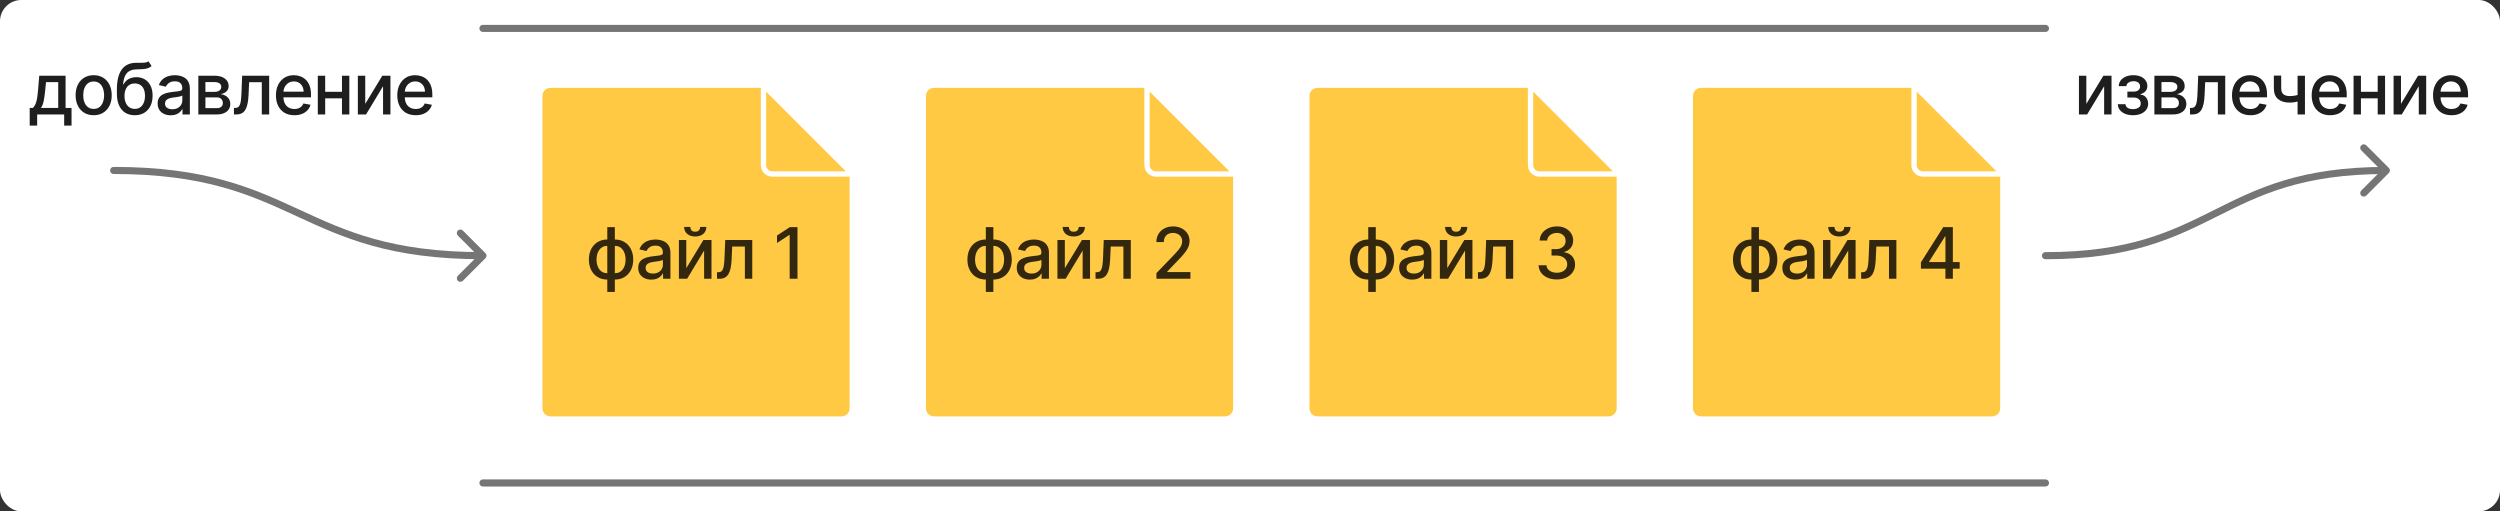 <svg width="1408" height="288" viewBox="0 0 1408 288" fill="none" xmlns="http://www.w3.org/2000/svg">
    <rect x="0" y="0" width="1408" height="288" fill="#333333" stroke="none"/>
    <rect width="1408" height="288" rx="12" fill="white"/>
    <path d="M428.5 49.5V93C428.5 96.589 431.411 99.5 435 99.5H478.5V230C478.5 232.486 476.486 234.5 474 234.5H310C307.592 234.5 305.626 232.609 305.506 230.231L305.5 230V54C305.5 51.514 307.514 49.5 310 49.5H428.5ZM476.379 96.5H435C433.067 96.5 431.5 94.933 431.5 93V51.621L476.379 96.5Z" fill="#FFC943"/>
    <path d="M342.03 164.429V127.909H346.277V164.429H342.03ZM342.03 157.44C340.487 157.44 339.08 157.175 337.812 156.645C336.543 156.105 335.449 155.338 334.53 154.344C333.612 153.349 332.901 152.161 332.4 150.778C331.907 149.396 331.661 147.866 331.661 146.19C331.661 144.495 331.907 142.956 332.4 141.574C332.901 140.191 333.612 139.003 334.53 138.009C335.449 137.014 336.543 136.247 337.812 135.707C339.08 135.168 340.487 134.898 342.03 134.898H343.081V157.44H342.03ZM342.03 153.861H342.627V138.477H342.03C341.008 138.477 340.117 138.686 339.36 139.102C338.602 139.509 337.972 140.073 337.471 140.793C336.969 141.503 336.59 142.322 336.334 143.25C336.088 144.178 335.965 145.158 335.965 146.19C335.965 147.573 336.187 148.847 336.633 150.011C337.078 151.167 337.75 152.099 338.65 152.81C339.549 153.51 340.676 153.861 342.03 153.861ZM346.277 157.44H345.212V134.898H346.277C347.821 134.898 349.227 135.168 350.496 135.707C351.765 136.247 352.854 137.014 353.763 138.009C354.682 139.003 355.387 140.191 355.88 141.574C356.382 142.956 356.633 144.495 356.633 146.19C356.633 147.866 356.382 149.396 355.88 150.778C355.387 152.161 354.682 153.349 353.763 154.344C352.854 155.338 351.765 156.105 350.496 156.645C349.227 157.175 347.821 157.44 346.277 157.44ZM346.277 153.861C347.3 153.861 348.19 153.662 348.948 153.264C349.705 152.857 350.335 152.298 350.837 151.588C351.339 150.868 351.713 150.049 351.959 149.131C352.205 148.203 352.329 147.223 352.329 146.19C352.329 144.817 352.106 143.548 351.661 142.384C351.225 141.209 350.558 140.267 349.658 139.557C348.758 138.837 347.632 138.477 346.277 138.477H345.667V153.861H346.277ZM366.821 157.483C365.439 157.483 364.189 157.227 363.071 156.716C361.954 156.195 361.069 155.442 360.415 154.457C359.771 153.473 359.449 152.265 359.449 150.835C359.449 149.604 359.686 148.591 360.159 147.795C360.633 147 361.272 146.37 362.077 145.906C362.882 145.442 363.782 145.092 364.776 144.855C365.77 144.618 366.784 144.438 367.816 144.315C369.123 144.164 370.183 144.041 370.998 143.946C371.812 143.842 372.404 143.676 372.773 143.449C373.142 143.222 373.327 142.852 373.327 142.341V142.241C373.327 141.001 372.977 140.04 372.276 139.358C371.585 138.676 370.552 138.335 369.179 138.335C367.749 138.335 366.623 138.652 365.799 139.287C364.984 139.912 364.421 140.608 364.108 141.375L360.117 140.466C360.59 139.14 361.282 138.07 362.191 137.256C363.109 136.432 364.165 135.835 365.358 135.466C366.552 135.087 367.806 134.898 369.123 134.898C369.994 134.898 370.917 135.002 371.892 135.21C372.877 135.409 373.796 135.778 374.648 136.318C375.51 136.858 376.215 137.63 376.765 138.634C377.314 139.628 377.588 140.92 377.588 142.511V157H373.441V154.017H373.27C372.996 154.566 372.584 155.106 372.034 155.636C371.485 156.167 370.78 156.607 369.918 156.957C369.056 157.308 368.024 157.483 366.821 157.483ZM367.745 154.074C368.919 154.074 369.923 153.842 370.756 153.378C371.599 152.914 372.238 152.308 372.674 151.56C373.119 150.802 373.341 149.992 373.341 149.131V146.318C373.19 146.47 372.896 146.612 372.461 146.744C372.034 146.867 371.547 146.976 370.998 147.071C370.448 147.156 369.913 147.237 369.392 147.312C368.872 147.379 368.436 147.436 368.086 147.483C367.262 147.587 366.509 147.762 365.827 148.009C365.155 148.255 364.615 148.61 364.208 149.074C363.81 149.528 363.611 150.134 363.611 150.892C363.611 151.943 363.999 152.739 364.776 153.278C365.552 153.809 366.542 154.074 367.745 154.074ZM386.527 151.048L396.144 135.182H400.718V157H396.556V141.119L386.982 157H382.365V135.182H386.527V151.048ZM394.326 127.795H397.82C397.82 129.396 397.252 130.698 396.115 131.702C394.989 132.696 393.464 133.193 391.542 133.193C389.629 133.193 388.109 132.696 386.982 131.702C385.855 130.698 385.292 129.396 385.292 127.795H388.772C388.772 128.506 388.98 129.135 389.397 129.685C389.813 130.224 390.528 130.494 391.542 130.494C392.536 130.494 393.246 130.224 393.672 129.685C394.108 129.145 394.326 128.515 394.326 127.795ZM403.829 157L403.815 153.321H404.596C405.202 153.321 405.709 153.193 406.116 152.938C406.533 152.672 406.874 152.227 407.139 151.602C407.404 150.977 407.608 150.116 407.75 149.017C407.892 147.909 407.996 146.517 408.062 144.841L408.446 135.182H423.673V157H419.511V138.847H412.38L412.039 146.261C411.954 148.061 411.77 149.633 411.485 150.977C411.211 152.322 410.808 153.444 410.278 154.344C409.748 155.234 409.066 155.902 408.233 156.347C407.399 156.782 406.386 157 405.193 157H403.829ZM449.143 127.909V157H444.74V132.312H444.569L437.609 136.858V132.653L444.867 127.909H449.143Z" fill="black" fill-opacity="0.8"/>
    <path d="M644.5 49.5V93C644.5 96.589 647.411 99.5 651 99.5H694.5V230C694.5 232.486 692.486 234.5 690 234.5H526C523.592 234.5 521.626 232.609 521.506 230.231L521.5 230V54C521.5 51.514 523.514 49.5 526 49.5H644.5ZM692.379 96.5H651C649.067 96.5 647.5 94.933 647.5 93V51.621L692.379 96.5Z" fill="#FFC943"/>
    <path d="M555.218 164.429V127.909H559.465V164.429H555.218ZM555.218 157.44C553.674 157.44 552.268 157.175 550.999 156.645C549.73 156.105 548.636 155.338 547.718 154.344C546.799 153.349 546.089 152.161 545.587 150.778C545.095 149.396 544.848 147.866 544.848 146.19C544.848 144.495 545.095 142.956 545.587 141.574C546.089 140.191 546.799 139.003 547.718 138.009C548.636 137.014 549.73 136.247 550.999 135.707C552.268 135.168 553.674 134.898 555.218 134.898H556.269V157.44H555.218ZM555.218 153.861H555.814V138.477H555.218C554.195 138.477 553.305 138.686 552.547 139.102C551.79 139.509 551.16 140.073 550.658 140.793C550.156 141.503 549.777 142.322 549.522 143.25C549.276 144.178 549.152 145.158 549.152 146.19C549.152 147.573 549.375 148.847 549.82 150.011C550.265 151.167 550.937 152.099 551.837 152.81C552.737 153.51 553.864 153.861 555.218 153.861ZM559.465 157.44H558.4V134.898H559.465C561.008 134.898 562.415 135.168 563.684 135.707C564.953 136.247 566.042 137.014 566.951 138.009C567.869 139.003 568.575 140.191 569.067 141.574C569.569 142.956 569.82 144.495 569.82 146.19C569.82 147.866 569.569 149.396 569.067 150.778C568.575 152.161 567.869 153.349 566.951 154.344C566.042 155.338 564.953 156.105 563.684 156.645C562.415 157.175 561.008 157.44 559.465 157.44ZM559.465 153.861C560.488 153.861 561.378 153.662 562.135 153.264C562.893 152.857 563.523 152.298 564.025 151.588C564.526 150.868 564.901 150.049 565.147 149.131C565.393 148.203 565.516 147.223 565.516 146.19C565.516 144.817 565.294 143.548 564.848 142.384C564.413 141.209 563.745 140.267 562.846 139.557C561.946 138.837 560.819 138.477 559.465 138.477H558.854V153.861H559.465ZM580.009 157.483C578.626 157.483 577.376 157.227 576.259 156.716C575.141 156.195 574.256 155.442 573.603 154.457C572.959 153.473 572.637 152.265 572.637 150.835C572.637 149.604 572.874 148.591 573.347 147.795C573.82 147 574.46 146.37 575.265 145.906C576.07 145.442 576.969 145.092 577.963 144.855C578.958 144.618 579.971 144.438 581.003 144.315C582.31 144.164 583.371 144.041 584.185 143.946C584.999 143.842 585.591 143.676 585.961 143.449C586.33 143.222 586.515 142.852 586.515 142.341V142.241C586.515 141.001 586.164 140.04 585.463 139.358C584.772 138.676 583.74 138.335 582.367 138.335C580.937 138.335 579.81 138.652 578.986 139.287C578.172 139.912 577.608 140.608 577.296 141.375L573.304 140.466C573.778 139.14 574.469 138.07 575.378 137.256C576.297 136.432 577.353 135.835 578.546 135.466C579.739 135.087 580.994 134.898 582.31 134.898C583.181 134.898 584.105 135.002 585.08 135.21C586.065 135.409 586.983 135.778 587.836 136.318C588.697 136.858 589.403 137.63 589.952 138.634C590.501 139.628 590.776 140.92 590.776 142.511V157H586.628V154.017H586.458C586.183 154.566 585.771 155.106 585.222 155.636C584.673 156.167 583.967 156.607 583.106 156.957C582.244 157.308 581.212 157.483 580.009 157.483ZM580.932 154.074C582.106 154.074 583.11 153.842 583.944 153.378C584.786 152.914 585.426 152.308 585.861 151.56C586.306 150.802 586.529 149.992 586.529 149.131V146.318C586.377 146.47 586.084 146.612 585.648 146.744C585.222 146.867 584.734 146.976 584.185 147.071C583.636 147.156 583.101 147.237 582.58 147.312C582.059 147.379 581.624 147.436 581.273 147.483C580.449 147.587 579.696 147.762 579.015 148.009C578.342 148.255 577.802 148.61 577.395 149.074C576.998 149.528 576.799 150.134 576.799 150.892C576.799 151.943 577.187 152.739 577.963 153.278C578.74 153.809 579.73 154.074 580.932 154.074ZM599.715 151.048L609.331 135.182H613.905V157H609.743V141.119L600.169 157H595.553V135.182H599.715V151.048ZM607.513 127.795H611.007C611.007 129.396 610.439 130.698 609.303 131.702C608.176 132.696 606.651 133.193 604.729 133.193C602.816 133.193 601.296 132.696 600.169 131.702C599.043 130.698 598.479 129.396 598.479 127.795H601.959C601.959 128.506 602.168 129.135 602.584 129.685C603.001 130.224 603.716 130.494 604.729 130.494C605.723 130.494 606.434 130.224 606.86 129.685C607.295 129.145 607.513 128.515 607.513 127.795ZM617.017 157L617.002 153.321H617.784C618.39 153.321 618.896 153.193 619.304 152.938C619.72 152.672 620.061 152.227 620.326 151.602C620.591 150.977 620.795 150.116 620.937 149.017C621.079 147.909 621.183 146.517 621.25 144.841L621.633 135.182H636.86V157H632.698V138.847H625.568L625.227 146.261C625.142 148.061 624.957 149.633 624.673 150.977C624.398 152.322 623.996 153.444 623.466 154.344C622.935 155.234 622.253 155.902 621.42 156.347C620.587 156.782 619.573 157 618.38 157H617.017ZM651.294 157V153.818L661.137 143.619C662.188 142.511 663.055 141.541 663.737 140.707C664.428 139.865 664.944 139.064 665.285 138.307C665.626 137.549 665.796 136.744 665.796 135.892C665.796 134.926 665.569 134.093 665.115 133.392C664.66 132.682 664.04 132.137 663.254 131.759C662.468 131.37 661.582 131.176 660.598 131.176C659.556 131.176 658.647 131.389 657.87 131.815C657.094 132.241 656.497 132.843 656.081 133.619C655.664 134.396 655.456 135.305 655.456 136.347H651.265C651.265 134.576 651.672 133.027 652.487 131.702C653.301 130.376 654.419 129.348 655.839 128.619C657.26 127.881 658.874 127.511 660.683 127.511C662.51 127.511 664.12 127.876 665.512 128.605C666.914 129.325 668.008 130.31 668.794 131.56C669.58 132.8 669.973 134.202 669.973 135.764C669.973 136.844 669.769 137.9 669.362 138.932C668.964 139.964 668.268 141.115 667.274 142.384C666.279 143.643 664.897 145.172 663.126 146.972L657.345 153.023V153.236H670.441V157H651.294Z" fill="black" fill-opacity="0.8"/>
    <path d="M860.5 49.5V93C860.5 96.589 863.411 99.5 867 99.5H910.5V230C910.5 232.486 908.486 234.5 906 234.5H742C739.592 234.5 737.626 232.609 737.506 230.231L737.5 230V54C737.5 51.514 739.514 49.5 742 49.5H860.5ZM908.379 96.5H867C865.067 96.5 863.5 94.933 863.5 93V51.621L908.379 96.5Z" fill="#FFC943"/>
    <path d="M770.593 164.429V127.909H774.84V164.429H770.593ZM770.593 157.44C769.049 157.44 767.643 157.175 766.374 156.645C765.105 156.105 764.011 155.338 763.093 154.344C762.174 153.349 761.464 152.161 760.962 150.778C760.47 149.396 760.223 147.866 760.223 146.19C760.223 144.495 760.47 142.956 760.962 141.574C761.464 140.191 762.174 139.003 763.093 138.009C764.011 137.014 765.105 136.247 766.374 135.707C767.643 135.168 769.049 134.898 770.593 134.898H771.644V157.44H770.593ZM770.593 153.861H771.189V138.477H770.593C769.57 138.477 768.68 138.686 767.922 139.102C767.165 139.509 766.535 140.073 766.033 140.793C765.531 141.503 765.152 142.322 764.897 143.25C764.651 144.178 764.527 145.158 764.527 146.19C764.527 147.573 764.75 148.847 765.195 150.011C765.64 151.167 766.312 152.099 767.212 152.81C768.112 153.51 769.239 153.861 770.593 153.861ZM774.84 157.44H773.775V134.898H774.84C776.383 134.898 777.79 135.168 779.059 135.707C780.328 136.247 781.417 137.014 782.326 138.009C783.244 139.003 783.95 140.191 784.442 141.574C784.944 142.956 785.195 144.495 785.195 146.19C785.195 147.866 784.944 149.396 784.442 150.778C783.95 152.161 783.244 153.349 782.326 154.344C781.417 155.338 780.328 156.105 779.059 156.645C777.79 157.175 776.383 157.44 774.84 157.44ZM774.84 153.861C775.863 153.861 776.753 153.662 777.51 153.264C778.268 152.857 778.898 152.298 779.4 151.588C779.901 150.868 780.276 150.049 780.522 149.131C780.768 148.203 780.891 147.223 780.891 146.19C780.891 144.817 780.669 143.548 780.223 142.384C779.788 141.209 779.12 140.267 778.221 139.557C777.321 138.837 776.194 138.477 774.84 138.477H774.229V153.861H774.84ZM795.384 157.483C794.001 157.483 792.751 157.227 791.634 156.716C790.516 156.195 789.631 155.442 788.978 154.457C788.334 153.473 788.012 152.265 788.012 150.835C788.012 149.604 788.249 148.591 788.722 147.795C789.195 147 789.835 146.37 790.64 145.906C791.445 145.442 792.344 145.092 793.338 144.855C794.333 144.618 795.346 144.438 796.378 144.315C797.685 144.164 798.746 144.041 799.56 143.946C800.374 143.842 800.966 143.676 801.336 143.449C801.705 143.222 801.89 142.852 801.89 142.341V142.241C801.89 141.001 801.539 140.04 800.838 139.358C800.147 138.676 799.115 138.335 797.742 138.335C796.312 138.335 795.185 138.652 794.361 139.287C793.547 139.912 792.983 140.608 792.671 141.375L788.679 140.466C789.153 139.14 789.844 138.07 790.753 137.256C791.672 136.432 792.728 135.835 793.921 135.466C795.114 135.087 796.369 134.898 797.685 134.898C798.556 134.898 799.48 135.002 800.455 135.21C801.44 135.409 802.358 135.778 803.211 136.318C804.072 136.858 804.778 137.63 805.327 138.634C805.876 139.628 806.151 140.92 806.151 142.511V157H802.003V154.017H801.833C801.558 154.566 801.146 155.106 800.597 155.636C800.048 156.167 799.342 156.607 798.481 156.957C797.619 157.308 796.587 157.483 795.384 157.483ZM796.307 154.074C797.481 154.074 798.485 153.842 799.319 153.378C800.161 152.914 800.801 152.308 801.236 151.56C801.681 150.802 801.904 149.992 801.904 149.131V146.318C801.752 146.47 801.459 146.612 801.023 146.744C800.597 146.867 800.109 146.976 799.56 147.071C799.011 147.156 798.476 147.237 797.955 147.312C797.434 147.379 796.999 147.436 796.648 147.483C795.824 147.587 795.071 147.762 794.39 148.009C793.717 148.255 793.177 148.61 792.77 149.074C792.373 149.528 792.174 150.134 792.174 150.892C792.174 151.943 792.562 152.739 793.338 153.278C794.115 153.809 795.105 154.074 796.307 154.074ZM815.09 151.048L824.706 135.182H829.28V157H825.118V141.119L815.544 157H810.928V135.182H815.09V151.048ZM822.888 127.795H826.382C826.382 129.396 825.814 130.698 824.678 131.702C823.551 132.696 822.026 133.193 820.104 133.193C818.191 133.193 816.671 132.696 815.544 131.702C814.418 130.698 813.854 129.396 813.854 127.795H817.334C817.334 128.506 817.543 129.135 817.959 129.685C818.376 130.224 819.091 130.494 820.104 130.494C821.098 130.494 821.809 130.224 822.235 129.685C822.67 129.145 822.888 128.515 822.888 127.795ZM832.392 157L832.377 153.321H833.159C833.765 153.321 834.271 153.193 834.679 152.938C835.095 152.672 835.436 152.227 835.701 151.602C835.966 150.977 836.17 150.116 836.312 149.017C836.454 147.909 836.558 146.517 836.625 144.841L837.008 135.182H852.235V157H848.073V138.847H840.943L840.602 146.261C840.517 148.061 840.332 149.633 840.048 150.977C839.773 152.322 839.371 153.444 838.841 154.344C838.31 155.234 837.628 155.902 836.795 156.347C835.962 156.782 834.948 157 833.755 157H832.392ZM876.796 157.398C874.846 157.398 873.103 157.062 871.569 156.389C870.045 155.717 868.837 154.784 867.947 153.591C867.066 152.388 866.593 150.996 866.527 149.415H870.987C871.044 150.277 871.332 151.025 871.853 151.659C872.384 152.284 873.075 152.767 873.927 153.108C874.779 153.449 875.726 153.619 876.768 153.619C877.914 153.619 878.927 153.42 879.808 153.023C880.698 152.625 881.394 152.071 881.896 151.361C882.398 150.641 882.649 149.812 882.649 148.875C882.649 147.9 882.398 147.043 881.896 146.304C881.403 145.556 880.679 144.969 879.723 144.543C878.776 144.116 877.63 143.903 876.285 143.903H873.828V140.324H876.285C877.365 140.324 878.312 140.13 879.126 139.741C879.95 139.353 880.594 138.813 881.058 138.122C881.522 137.421 881.754 136.602 881.754 135.665C881.754 134.765 881.55 133.984 881.143 133.321C880.745 132.649 880.177 132.123 879.438 131.744C878.709 131.366 877.848 131.176 876.853 131.176C875.906 131.176 875.021 131.351 874.197 131.702C873.383 132.043 872.72 132.535 872.208 133.179C871.697 133.813 871.422 134.576 871.385 135.466H867.137C867.185 133.894 867.649 132.511 868.529 131.318C869.42 130.125 870.594 129.192 872.052 128.52C873.51 127.848 875.13 127.511 876.91 127.511C878.776 127.511 880.385 127.876 881.74 128.605C883.103 129.325 884.154 130.286 884.893 131.489C885.641 132.691 886.01 134.008 886.001 135.438C886.01 137.066 885.556 138.449 884.637 139.585C883.728 140.722 882.516 141.484 881.001 141.872V142.099C882.933 142.393 884.429 143.16 885.49 144.401C886.56 145.641 887.09 147.18 887.081 149.017C887.09 150.617 886.645 152.052 885.745 153.321C884.855 154.59 883.638 155.589 882.095 156.318C880.551 157.038 878.785 157.398 876.796 157.398Z" fill="black" fill-opacity="0.8"/>
    <path d="M1076.5 49.5V93C1076.5 96.589 1079.41 99.5 1083 99.5H1126.5V230C1126.5 232.486 1124.49 234.5 1122 234.5H958C955.592 234.5 953.626 232.609 953.506 230.231L953.5 230V54C953.5 51.514 955.514 49.5 958 49.5H1076.5ZM1124.38 96.5H1083C1081.07 96.5 1079.5 94.933 1079.5 93V51.621L1124.38 96.5Z" fill="#FFC943"/>
    <path d="M986.397 164.429V127.909H990.645V164.429H986.397ZM986.397 157.44C984.854 157.44 983.448 157.175 982.179 156.645C980.91 156.105 979.816 155.338 978.897 154.344C977.979 153.349 977.269 152.161 976.767 150.778C976.274 149.396 976.028 147.866 976.028 146.19C976.028 144.495 976.274 142.956 976.767 141.574C977.269 140.191 977.979 139.003 978.897 138.009C979.816 137.014 980.91 136.247 982.179 135.707C983.448 135.168 984.854 134.898 986.397 134.898H987.449V157.44H986.397ZM986.397 153.861H986.994V138.477H986.397C985.375 138.477 984.485 138.686 983.727 139.102C982.969 139.509 982.34 140.073 981.838 140.793C981.336 141.503 980.957 142.322 980.701 143.25C980.455 144.178 980.332 145.158 980.332 146.19C980.332 147.573 980.555 148.847 981 150.011C981.445 151.167 982.117 152.099 983.017 152.81C983.916 153.51 985.043 153.861 986.397 153.861ZM990.645 157.44H989.579V134.898H990.645C992.188 134.898 993.594 135.168 994.863 135.707C996.132 136.247 997.221 137.014 998.13 138.009C999.049 139.003 999.754 140.191 1000.25 141.574C1000.75 142.956 1001 144.495 1001 146.19C1001 147.866 1000.75 149.396 1000.25 150.778C999.754 152.161 999.049 153.349 998.13 154.344C997.221 155.338 996.132 156.105 994.863 156.645C993.594 157.175 992.188 157.44 990.645 157.44ZM990.645 153.861C991.667 153.861 992.557 153.662 993.315 153.264C994.073 152.857 994.702 152.298 995.204 151.588C995.706 150.868 996.08 150.049 996.326 149.131C996.573 148.203 996.696 147.223 996.696 146.19C996.696 144.817 996.473 143.548 996.028 142.384C995.593 141.209 994.925 140.267 994.025 139.557C993.126 138.837 991.999 138.477 990.645 138.477H990.034V153.861H990.645ZM1011.19 157.483C1009.81 157.483 1008.56 157.227 1007.44 156.716C1006.32 156.195 1005.44 155.442 1004.78 154.457C1004.14 153.473 1003.82 152.265 1003.82 150.835C1003.82 149.604 1004.05 148.591 1004.53 147.795C1005 147 1005.64 146.37 1006.44 145.906C1007.25 145.442 1008.15 145.092 1009.14 144.855C1010.14 144.618 1011.15 144.438 1012.18 144.315C1013.49 144.164 1014.55 144.041 1015.36 143.946C1016.18 143.842 1016.77 143.676 1017.14 143.449C1017.51 143.222 1017.69 142.852 1017.69 142.341V142.241C1017.69 141.001 1017.34 140.04 1016.64 139.358C1015.95 138.676 1014.92 138.335 1013.55 138.335C1012.12 138.335 1010.99 138.652 1010.17 139.287C1009.35 139.912 1008.79 140.608 1008.48 141.375L1004.48 140.466C1004.96 139.14 1005.65 138.07 1006.56 137.256C1007.48 136.432 1008.53 135.835 1009.73 135.466C1010.92 135.087 1012.17 134.898 1013.49 134.898C1014.36 134.898 1015.28 135.002 1016.26 135.21C1017.24 135.409 1018.16 135.778 1019.02 136.318C1019.88 136.858 1020.58 137.63 1021.13 138.634C1021.68 139.628 1021.96 140.92 1021.96 142.511V157H1017.81V154.017H1017.64C1017.36 154.566 1016.95 155.106 1016.4 155.636C1015.85 156.167 1015.15 156.607 1014.29 156.957C1013.42 157.308 1012.39 157.483 1011.19 157.483ZM1012.11 154.074C1013.29 154.074 1014.29 153.842 1015.12 153.378C1015.97 152.914 1016.61 152.308 1017.04 151.56C1017.49 150.802 1017.71 149.992 1017.71 149.131V146.318C1017.56 146.47 1017.26 146.612 1016.83 146.744C1016.4 146.867 1015.91 146.976 1015.36 147.071C1014.82 147.156 1014.28 147.237 1013.76 147.312C1013.24 147.379 1012.8 147.436 1012.45 147.483C1011.63 147.587 1010.88 147.762 1010.19 148.009C1009.52 148.255 1008.98 148.61 1008.57 149.074C1008.18 149.528 1007.98 150.134 1007.98 150.892C1007.98 151.943 1008.37 152.739 1009.14 153.278C1009.92 153.809 1010.91 154.074 1012.11 154.074ZM1030.89 151.048L1040.51 135.182H1045.08V157H1040.92V141.119L1031.35 157H1026.73V135.182H1030.89V151.048ZM1038.69 127.795H1042.19C1042.19 129.396 1041.62 130.698 1040.48 131.702C1039.36 132.696 1037.83 133.193 1035.91 133.193C1034 133.193 1032.48 132.696 1031.35 131.702C1030.22 130.698 1029.66 129.396 1029.66 127.795H1033.14C1033.14 128.506 1033.35 129.135 1033.76 129.685C1034.18 130.224 1034.9 130.494 1035.91 130.494C1036.9 130.494 1037.61 130.224 1038.04 129.685C1038.48 129.145 1038.69 128.515 1038.69 127.795ZM1048.2 157L1048.18 153.321H1048.96C1049.57 153.321 1050.08 153.193 1050.48 152.938C1050.9 152.672 1051.24 152.227 1051.51 151.602C1051.77 150.977 1051.97 150.116 1052.12 149.017C1052.26 147.909 1052.36 146.517 1052.43 144.841L1052.81 135.182H1068.04V157H1063.88V138.847H1056.75L1056.41 146.261C1056.32 148.061 1056.14 149.633 1055.85 150.977C1055.58 152.322 1055.18 153.444 1054.65 154.344C1054.11 155.234 1053.43 155.902 1052.6 156.347C1051.77 156.782 1050.75 157 1049.56 157H1048.2ZM1081.86 151.318V147.767L1094.43 127.909H1097.23V133.136H1095.46L1086.46 147.369V147.597H1103.69V151.318H1081.86ZM1095.66 157V150.239L1095.68 148.619V127.909H1099.85V157H1095.66Z" fill="black" fill-opacity="0.8"/>
    <path d="M272 16H1152" stroke="#757575" stroke-width="4" stroke-linecap="round" stroke-linejoin="bevel"/>
    <path d="M272 272H1152" stroke="#757575" stroke-width="4" stroke-linecap="round" stroke-linejoin="bevel"/>
    <path d="M64 94C62.895 94 62 94.895 62 96C62 97.105 62.895 98 64 98V96V94ZM273.414 145.414C274.195 144.633 274.195 143.367 273.414 142.586L260.686 129.858C259.905 129.077 258.639 129.077 257.858 129.858C257.077 130.639 257.077 131.905 257.858 132.686L269.172 144L257.858 155.314C257.077 156.095 257.077 157.361 257.858 158.142C258.639 158.923 259.905 158.923 260.686 158.142L273.414 145.414ZM64 96V98C115.581 98 141.275 109.868 167.162 121.816C193.275 133.868 219.581 146 272 146V144V142C220.419 142 194.725 130.132 168.838 118.184C142.725 106.132 116.419 94 64 94V96Z" fill="#757575"/>
    <path d="M1152 142C1150.9 142 1150 142.895 1150 144C1150 145.105 1150.9 146 1152 146V144V142ZM1345.41 97.414C1346.2 96.633 1346.2 95.367 1345.41 94.586L1332.69 81.858C1331.91 81.077 1330.64 81.077 1329.86 81.858C1329.08 82.639 1329.08 83.905 1329.86 84.686L1341.17 96L1329.86 107.314C1329.08 108.095 1329.08 109.361 1329.86 110.142C1330.64 110.923 1331.91 110.923 1332.69 110.142L1345.41 97.414ZM1152 144V146C1200.45 146 1224.78 133.845 1248.89 121.789C1272.78 109.845 1296.45 98 1344 98V96V94C1295.55 94 1271.22 106.155 1247.11 118.211C1223.22 130.155 1199.55 142 1152 142V144Z" fill="#757575"/>
    <path d="M16.724 70.747V60.776H18.5C18.954 60.359 19.338 59.862 19.651 59.284C19.973 58.706 20.242 58.02 20.46 57.224C20.688 56.429 20.877 55.501 21.028 54.44C21.18 53.37 21.312 52.149 21.426 50.776L22.108 42.636H36.938V60.776H40.29V70.747H36.142V64.454H20.929V70.747H16.724ZM23.046 60.776H32.79V46.273H25.915L25.46 50.776C25.242 53.067 24.968 55.056 24.636 56.742C24.305 58.418 23.775 59.762 23.046 60.776ZM52.751 64.895C50.706 64.895 48.921 64.426 47.396 63.489C45.872 62.551 44.688 61.24 43.845 59.554C43.002 57.868 42.581 55.899 42.581 53.645C42.581 51.382 43.002 49.402 43.845 47.707C44.688 46.012 45.872 44.696 47.396 43.758C48.921 42.821 50.706 42.352 52.751 42.352C54.797 42.352 56.582 42.821 58.106 43.758C59.631 44.696 60.815 46.012 61.658 47.707C62.5 49.402 62.922 51.382 62.922 53.645C62.922 55.899 62.5 57.868 61.658 59.554C60.815 61.24 59.631 62.551 58.106 63.489C56.582 64.426 54.797 64.895 52.751 64.895ZM52.766 61.33C54.091 61.33 55.19 60.979 56.061 60.278C56.932 59.578 57.576 58.645 57.993 57.48C58.419 56.315 58.632 55.032 58.632 53.631C58.632 52.239 58.419 50.96 57.993 49.795C57.576 48.621 56.932 47.679 56.061 46.969C55.19 46.258 54.091 45.903 52.766 45.903C51.43 45.903 50.322 46.258 49.442 46.969C48.571 47.679 47.922 48.621 47.496 49.795C47.079 50.96 46.871 52.239 46.871 53.631C46.871 55.032 47.079 56.315 47.496 57.48C47.922 58.645 48.571 59.578 49.442 60.278C50.322 60.979 51.43 61.33 52.766 61.33ZM83.615 34.511L85.376 37.196C84.723 37.793 83.98 38.219 83.146 38.474C82.322 38.721 81.371 38.877 80.291 38.943C79.212 39 77.976 39.052 76.584 39.099C75.012 39.147 73.719 39.488 72.706 40.122C71.693 40.747 70.911 41.675 70.362 42.906C69.822 44.128 69.472 45.662 69.311 47.508H69.581C70.291 46.154 71.276 45.141 72.535 44.469C73.804 43.796 75.23 43.46 76.811 43.46C78.572 43.46 80.14 43.863 81.513 44.668C82.886 45.472 83.965 46.651 84.751 48.205C85.547 49.748 85.945 51.637 85.945 53.872C85.945 56.135 85.528 58.091 84.695 59.739C83.871 61.386 82.706 62.66 81.2 63.56C79.704 64.45 77.938 64.895 75.902 64.895C73.866 64.895 72.09 64.436 70.575 63.517C69.07 62.589 67.9 61.216 67.067 59.398C66.243 57.58 65.831 55.335 65.831 52.665V50.506C65.831 45.515 66.721 41.76 68.501 39.242C70.282 36.722 72.943 35.43 76.484 35.364C77.63 35.335 78.653 35.331 79.552 35.349C80.452 35.359 81.238 35.316 81.91 35.222C82.592 35.117 83.16 34.881 83.615 34.511ZM75.916 61.33C77.1 61.33 78.118 61.031 78.97 60.435C79.832 59.829 80.495 58.972 80.959 57.864C81.423 56.756 81.655 55.449 81.655 53.943C81.655 52.466 81.423 51.211 80.959 50.179C80.495 49.147 79.832 48.361 78.97 47.821C78.108 47.272 77.076 46.997 75.874 46.997C74.983 46.997 74.188 47.153 73.487 47.466C72.786 47.769 72.185 48.219 71.683 48.815C71.191 49.412 70.807 50.141 70.533 51.003C70.267 51.855 70.125 52.835 70.106 53.943C70.106 56.197 70.623 57.992 71.655 59.327C72.696 60.662 74.117 61.33 75.916 61.33ZM96.158 64.938C94.776 64.938 93.526 64.682 92.408 64.17C91.291 63.65 90.406 62.897 89.752 61.912C89.108 60.927 88.786 59.72 88.786 58.29C88.786 57.059 89.023 56.045 89.496 55.25C89.97 54.455 90.609 53.825 91.414 53.361C92.219 52.897 93.118 52.546 94.113 52.31C95.107 52.073 96.12 51.893 97.153 51.77C98.459 51.618 99.52 51.495 100.334 51.401C101.149 51.296 101.741 51.131 102.11 50.903C102.479 50.676 102.664 50.307 102.664 49.795V49.696C102.664 48.456 102.314 47.494 101.613 46.812C100.922 46.131 99.889 45.79 98.516 45.79C97.086 45.79 95.959 46.107 95.136 46.742C94.321 47.367 93.758 48.062 93.445 48.83L89.454 47.92C89.927 46.595 90.618 45.525 91.528 44.71C92.446 43.886 93.502 43.29 94.695 42.92C95.888 42.542 97.143 42.352 98.459 42.352C99.331 42.352 100.254 42.456 101.229 42.665C102.214 42.864 103.133 43.233 103.985 43.773C104.847 44.312 105.552 45.084 106.101 46.088C106.651 47.082 106.925 48.375 106.925 49.966V64.454H102.778V61.472H102.607C102.333 62.021 101.921 62.561 101.371 63.091C100.822 63.621 100.117 64.061 99.255 64.412C98.393 64.762 97.361 64.938 96.158 64.938ZM97.082 61.528C98.256 61.528 99.26 61.296 100.093 60.832C100.936 60.368 101.575 59.762 102.011 59.014C102.456 58.257 102.678 57.447 102.678 56.585V53.773C102.527 53.924 102.233 54.066 101.798 54.199C101.371 54.322 100.884 54.431 100.334 54.526C99.785 54.611 99.25 54.691 98.729 54.767C98.209 54.833 97.773 54.89 97.422 54.938C96.599 55.042 95.846 55.217 95.164 55.463C94.492 55.709 93.952 56.064 93.545 56.528C93.147 56.983 92.948 57.589 92.948 58.347C92.948 59.398 93.336 60.193 94.113 60.733C94.889 61.263 95.879 61.528 97.082 61.528ZM111.702 64.454V42.636H120.751C123.213 42.636 125.163 43.162 126.603 44.213C128.042 45.255 128.762 46.67 128.762 48.46C128.762 49.739 128.355 50.752 127.54 51.5C126.726 52.248 125.646 52.75 124.302 53.006C125.277 53.119 126.172 53.413 126.986 53.886C127.801 54.35 128.454 54.975 128.947 55.761C129.449 56.547 129.699 57.485 129.699 58.574C129.699 59.729 129.401 60.752 128.805 61.642C128.208 62.523 127.342 63.214 126.205 63.716C125.078 64.208 123.719 64.454 122.128 64.454H111.702ZM115.694 60.903H122.128C123.18 60.903 124.003 60.652 124.6 60.151C125.197 59.649 125.495 58.967 125.495 58.105C125.495 57.092 125.197 56.296 124.6 55.719C124.003 55.132 123.18 54.838 122.128 54.838H115.694V60.903ZM115.694 51.727H120.793C121.589 51.727 122.27 51.614 122.839 51.386C123.416 51.159 123.857 50.837 124.16 50.42C124.472 49.994 124.628 49.492 124.628 48.915C124.628 48.072 124.283 47.414 123.592 46.94C122.9 46.467 121.953 46.23 120.751 46.23H115.694V51.727ZM131.76 64.454L131.746 60.776H132.527C133.133 60.776 133.64 60.648 134.047 60.392C134.463 60.127 134.804 59.682 135.069 59.057C135.335 58.432 135.538 57.57 135.68 56.472C135.822 55.364 135.926 53.972 135.993 52.295L136.376 42.636H151.604V64.454H147.442V46.301H140.311L139.97 53.716C139.885 55.515 139.7 57.087 139.416 58.432C139.141 59.776 138.739 60.899 138.209 61.798C137.678 62.688 136.997 63.356 136.163 63.801C135.33 64.237 134.317 64.454 133.123 64.454H131.76ZM165.791 64.895C163.641 64.895 161.79 64.436 160.237 63.517C158.693 62.589 157.5 61.287 156.658 59.611C155.824 57.925 155.408 55.951 155.408 53.688C155.408 51.453 155.824 49.483 156.658 47.778C157.5 46.074 158.675 44.743 160.18 43.787C161.695 42.831 163.466 42.352 165.493 42.352C166.724 42.352 167.917 42.556 169.072 42.963C170.228 43.37 171.265 44.01 172.183 44.881C173.102 45.752 173.826 46.883 174.356 48.276C174.887 49.658 175.152 51.339 175.152 53.318V54.824H157.808V51.642H170.99C170.99 50.525 170.763 49.535 170.308 48.673C169.854 47.802 169.214 47.115 168.39 46.614C167.576 46.112 166.62 45.861 165.521 45.861C164.328 45.861 163.286 46.154 162.396 46.742C161.515 47.319 160.834 48.077 160.351 49.014C159.877 49.942 159.64 50.951 159.64 52.04V54.526C159.64 55.984 159.896 57.224 160.408 58.247C160.928 59.27 161.653 60.051 162.581 60.591C163.509 61.121 164.593 61.386 165.834 61.386C166.639 61.386 167.372 61.273 168.035 61.045C168.698 60.809 169.271 60.458 169.754 59.994C170.237 59.53 170.606 58.957 170.862 58.276L174.882 59C174.56 60.184 173.982 61.221 173.149 62.111C172.325 62.992 171.288 63.678 170.038 64.17C168.798 64.653 167.382 64.895 165.791 64.895ZM193.771 51.713V55.392H181.953V51.713H193.771ZM183.146 42.636V64.454H178.984V42.636H183.146ZM196.74 42.636V64.454H192.592V42.636H196.74ZM205.704 58.503L215.32 42.636H219.894V64.454H215.732V48.574L206.158 64.454H201.542V42.636H205.704V58.503ZM234.128 64.895C231.978 64.895 230.127 64.436 228.574 63.517C227.03 62.589 225.837 61.287 224.994 59.611C224.161 57.925 223.744 55.951 223.744 53.688C223.744 51.453 224.161 49.483 224.994 47.778C225.837 46.074 227.011 44.743 228.517 43.787C230.032 42.831 231.803 42.352 233.829 42.352C235.06 42.352 236.254 42.556 237.409 42.963C238.564 43.37 239.601 44.01 240.52 44.881C241.438 45.752 242.163 46.883 242.693 48.276C243.223 49.658 243.488 51.339 243.488 53.318V54.824H226.145V51.642H239.326C239.326 50.525 239.099 49.535 238.645 48.673C238.19 47.802 237.551 47.115 236.727 46.614C235.913 46.112 234.956 45.861 233.858 45.861C232.665 45.861 231.623 46.154 230.733 46.742C229.852 47.319 229.17 48.077 228.687 49.014C228.214 49.942 227.977 50.951 227.977 52.04V54.526C227.977 55.984 228.233 57.224 228.744 58.247C229.265 59.27 229.989 60.051 230.917 60.591C231.845 61.121 232.93 61.386 234.17 61.386C234.975 61.386 235.709 61.273 236.372 61.045C237.035 60.809 237.608 60.458 238.091 59.994C238.574 59.53 238.943 58.957 239.199 58.276L243.218 59C242.897 60.184 242.319 61.221 241.486 62.111C240.662 62.992 239.625 63.678 238.375 64.17C237.134 64.653 235.718 64.895 234.128 64.895Z" fill="#1E1E1E"/>
    <path d="M1175.02 58.503L1184.63 42.636H1189.21V64.454H1185.05V48.574L1175.47 64.454H1170.86V42.636H1175.02V58.503ZM1192.75 58.688H1197.09C1197.15 59.578 1197.55 60.264 1198.3 60.747C1199.06 61.23 1200.04 61.472 1201.24 61.472C1202.46 61.472 1203.5 61.211 1204.36 60.69C1205.23 60.16 1205.66 59.341 1205.66 58.233C1205.66 57.57 1205.49 56.992 1205.16 56.5C1204.84 55.998 1204.38 55.61 1203.78 55.335C1203.19 55.061 1202.5 54.923 1201.69 54.923H1198.14V51.585H1201.69C1202.9 51.585 1203.8 51.311 1204.39 50.761C1204.99 50.212 1205.29 49.526 1205.29 48.702C1205.29 47.812 1204.97 47.097 1204.32 46.557C1203.69 46.008 1202.8 45.733 1201.67 45.733C1200.51 45.733 1199.55 45.993 1198.78 46.514C1198.01 47.026 1197.61 47.688 1197.57 48.503H1193.28C1193.31 47.281 1193.68 46.211 1194.39 45.293C1195.11 44.365 1196.08 43.645 1197.29 43.133C1198.51 42.613 1199.9 42.352 1201.45 42.352C1203.07 42.352 1204.47 42.613 1205.66 43.133C1206.84 43.654 1207.75 44.374 1208.4 45.293C1209.05 46.211 1209.38 47.267 1209.38 48.46C1209.38 49.663 1209.02 50.648 1208.3 51.415C1207.59 52.172 1206.66 52.717 1205.51 53.048V53.276C1206.36 53.332 1207.11 53.588 1207.76 54.043C1208.41 54.497 1208.92 55.099 1209.29 55.847C1209.66 56.595 1209.85 57.442 1209.85 58.389C1209.85 59.724 1209.48 60.88 1208.74 61.855C1208.01 62.831 1207 63.583 1205.7 64.114C1204.41 64.635 1202.94 64.895 1201.28 64.895C1199.67 64.895 1198.23 64.644 1196.95 64.142C1195.68 63.631 1194.67 62.911 1193.92 61.983C1193.19 61.055 1192.79 59.956 1192.75 58.688ZM1213.35 64.454V42.636H1222.4C1224.86 42.636 1226.81 43.162 1228.25 44.213C1229.69 45.255 1230.41 46.67 1230.41 48.46C1230.41 49.739 1230.01 50.752 1229.19 51.5C1228.38 52.248 1227.3 52.75 1225.95 53.006C1226.93 53.119 1227.82 53.413 1228.64 53.886C1229.45 54.35 1230.1 54.975 1230.6 55.761C1231.1 56.547 1231.35 57.485 1231.35 58.574C1231.35 59.729 1231.05 60.752 1230.46 61.642C1229.86 62.523 1228.99 63.214 1227.86 63.716C1226.73 64.208 1225.37 64.454 1223.78 64.454H1213.35ZM1217.34 60.903H1223.78C1224.83 60.903 1225.65 60.652 1226.25 60.151C1226.85 59.649 1227.15 58.967 1227.15 58.105C1227.15 57.092 1226.85 56.296 1226.25 55.719C1225.65 55.132 1224.83 54.838 1223.78 54.838H1217.34V60.903ZM1217.34 51.727H1222.44C1223.24 51.727 1223.92 51.614 1224.49 51.386C1225.07 51.159 1225.51 50.837 1225.81 50.42C1226.12 49.994 1226.28 49.492 1226.28 48.915C1226.28 48.072 1225.93 47.414 1225.24 46.94C1224.55 46.467 1223.6 46.23 1222.4 46.23H1217.34V51.727ZM1233.41 64.454L1233.4 60.776H1234.18C1234.78 60.776 1235.29 60.648 1235.7 60.392C1236.11 60.127 1236.45 59.682 1236.72 59.057C1236.99 58.432 1237.19 57.57 1237.33 56.472C1237.47 55.364 1237.58 53.972 1237.64 52.295L1238.03 42.636H1253.25V64.454H1249.09V46.301H1241.96L1241.62 53.716C1241.54 55.515 1241.35 57.087 1241.07 58.432C1240.79 59.776 1240.39 60.899 1239.86 61.798C1239.33 62.688 1238.65 63.356 1237.81 63.801C1236.98 64.237 1235.97 64.454 1234.77 64.454H1233.41ZM1267.44 64.895C1265.29 64.895 1263.44 64.436 1261.89 63.517C1260.34 62.589 1259.15 61.287 1258.31 59.611C1257.47 57.925 1257.06 55.951 1257.06 53.688C1257.06 51.453 1257.47 49.483 1258.31 47.778C1259.15 46.074 1260.33 44.743 1261.83 43.787C1263.35 42.831 1265.12 42.352 1267.14 42.352C1268.37 42.352 1269.57 42.556 1270.72 42.963C1271.88 43.37 1272.92 44.01 1273.83 44.881C1274.75 45.752 1275.48 46.883 1276.01 48.276C1276.54 49.658 1276.8 51.339 1276.8 53.318V54.824H1259.46V51.642H1272.64C1272.64 50.525 1272.41 49.535 1271.96 48.673C1271.5 47.802 1270.86 47.115 1270.04 46.614C1269.23 46.112 1268.27 45.861 1267.17 45.861C1265.98 45.861 1264.94 46.154 1264.05 46.742C1263.17 47.319 1262.48 48.077 1262 49.014C1261.53 49.942 1261.29 50.951 1261.29 52.04V54.526C1261.29 55.984 1261.55 57.224 1262.06 58.247C1262.58 59.27 1263.3 60.051 1264.23 60.591C1265.16 61.121 1266.24 61.386 1267.48 61.386C1268.29 61.386 1269.02 61.273 1269.69 61.045C1270.35 60.809 1270.92 60.458 1271.4 59.994C1271.89 59.53 1272.26 58.957 1272.51 58.276L1276.53 59C1276.21 60.184 1275.63 61.221 1274.8 62.111C1273.98 62.992 1272.94 63.678 1271.69 64.17C1270.45 64.653 1269.03 64.895 1267.44 64.895ZM1298.15 42.636V64.454H1294V42.636H1298.15ZM1296.35 52.764V56.429C1295.69 56.694 1295 56.931 1294.27 57.139C1293.54 57.338 1292.77 57.494 1291.97 57.608C1291.17 57.722 1290.33 57.778 1289.46 57.778C1286.76 57.778 1284.61 57.12 1283.02 55.804C1281.43 54.478 1280.63 52.452 1280.63 49.724V42.594H1284.77V49.724C1284.77 50.757 1284.96 51.595 1285.34 52.239C1285.72 52.883 1286.26 53.356 1286.96 53.659C1287.66 53.962 1288.49 54.114 1289.46 54.114C1290.73 54.114 1291.91 53.995 1292.99 53.758C1294.08 53.512 1295.2 53.181 1296.35 52.764ZM1312.32 64.895C1310.17 64.895 1308.32 64.436 1306.77 63.517C1305.22 62.589 1304.03 61.287 1303.19 59.611C1302.36 57.925 1301.94 55.951 1301.94 53.688C1301.94 51.453 1302.36 49.483 1303.19 47.778C1304.03 46.074 1305.21 44.743 1306.71 43.787C1308.23 42.831 1310 42.352 1312.02 42.352C1313.26 42.352 1314.45 42.556 1315.6 42.963C1316.76 43.37 1317.8 44.01 1318.71 44.881C1319.63 45.752 1320.36 46.883 1320.89 48.276C1321.42 49.658 1321.68 51.339 1321.68 53.318V54.824H1304.34V51.642H1317.52C1317.52 50.525 1317.29 49.535 1316.84 48.673C1316.38 47.802 1315.75 47.115 1314.92 46.614C1314.11 46.112 1313.15 45.861 1312.05 45.861C1310.86 45.861 1309.82 46.154 1308.93 46.742C1308.05 47.319 1307.36 48.077 1306.88 49.014C1306.41 49.942 1306.17 50.951 1306.17 52.04V54.526C1306.17 55.984 1306.43 57.224 1306.94 58.247C1307.46 59.27 1308.18 60.051 1309.11 60.591C1310.04 61.121 1311.12 61.386 1312.36 61.386C1313.17 61.386 1313.9 61.273 1314.57 61.045C1315.23 60.809 1315.8 60.458 1316.29 59.994C1316.77 59.53 1317.14 58.957 1317.39 58.276L1321.41 59C1321.09 60.184 1320.51 61.221 1319.68 62.111C1318.86 62.992 1317.82 63.678 1316.57 64.17C1315.33 64.653 1313.91 64.895 1312.32 64.895ZM1340.3 51.713V55.392H1328.48V51.713H1340.3ZM1329.68 42.636V64.454H1325.52V42.636H1329.68ZM1343.27 42.636V64.454H1339.12V42.636H1343.27ZM1352.23 58.503L1361.85 42.636H1366.43V64.454H1362.26V48.574L1352.69 64.454H1348.07V42.636H1352.23V58.503ZM1380.66 64.895C1378.51 64.895 1376.66 64.436 1375.1 63.517C1373.56 62.589 1372.37 61.287 1371.53 59.611C1370.69 57.925 1370.28 55.951 1370.28 53.688C1370.28 51.453 1370.69 49.483 1371.53 47.778C1372.37 46.074 1373.54 44.743 1375.05 43.787C1376.56 42.831 1378.33 42.352 1380.36 42.352C1381.59 42.352 1382.78 42.556 1383.94 42.963C1385.1 43.37 1386.13 44.01 1387.05 44.881C1387.97 45.752 1388.69 46.883 1389.22 48.276C1389.75 49.658 1390.02 51.339 1390.02 53.318V54.824H1372.68V51.642H1385.86C1385.86 50.525 1385.63 49.535 1385.18 48.673C1384.72 47.802 1384.08 47.115 1383.26 46.614C1382.44 46.112 1381.49 45.861 1380.39 45.861C1379.2 45.861 1378.15 46.154 1377.26 46.742C1376.38 47.319 1375.7 48.077 1375.22 49.014C1374.75 49.942 1374.51 50.951 1374.51 52.04V54.526C1374.51 55.984 1374.76 57.224 1375.28 58.247C1375.8 59.27 1376.52 60.051 1377.45 60.591C1378.38 61.121 1379.46 61.386 1380.7 61.386C1381.51 61.386 1382.24 61.273 1382.9 61.045C1383.57 60.809 1384.14 60.458 1384.62 59.994C1385.1 59.53 1385.47 58.957 1385.73 58.276L1389.75 59C1389.43 60.184 1388.85 61.221 1388.02 62.111C1387.19 62.992 1386.16 63.678 1384.91 64.17C1383.67 64.653 1382.25 64.895 1380.66 64.895Z" fill="#1E1E1E"/>
</svg>
